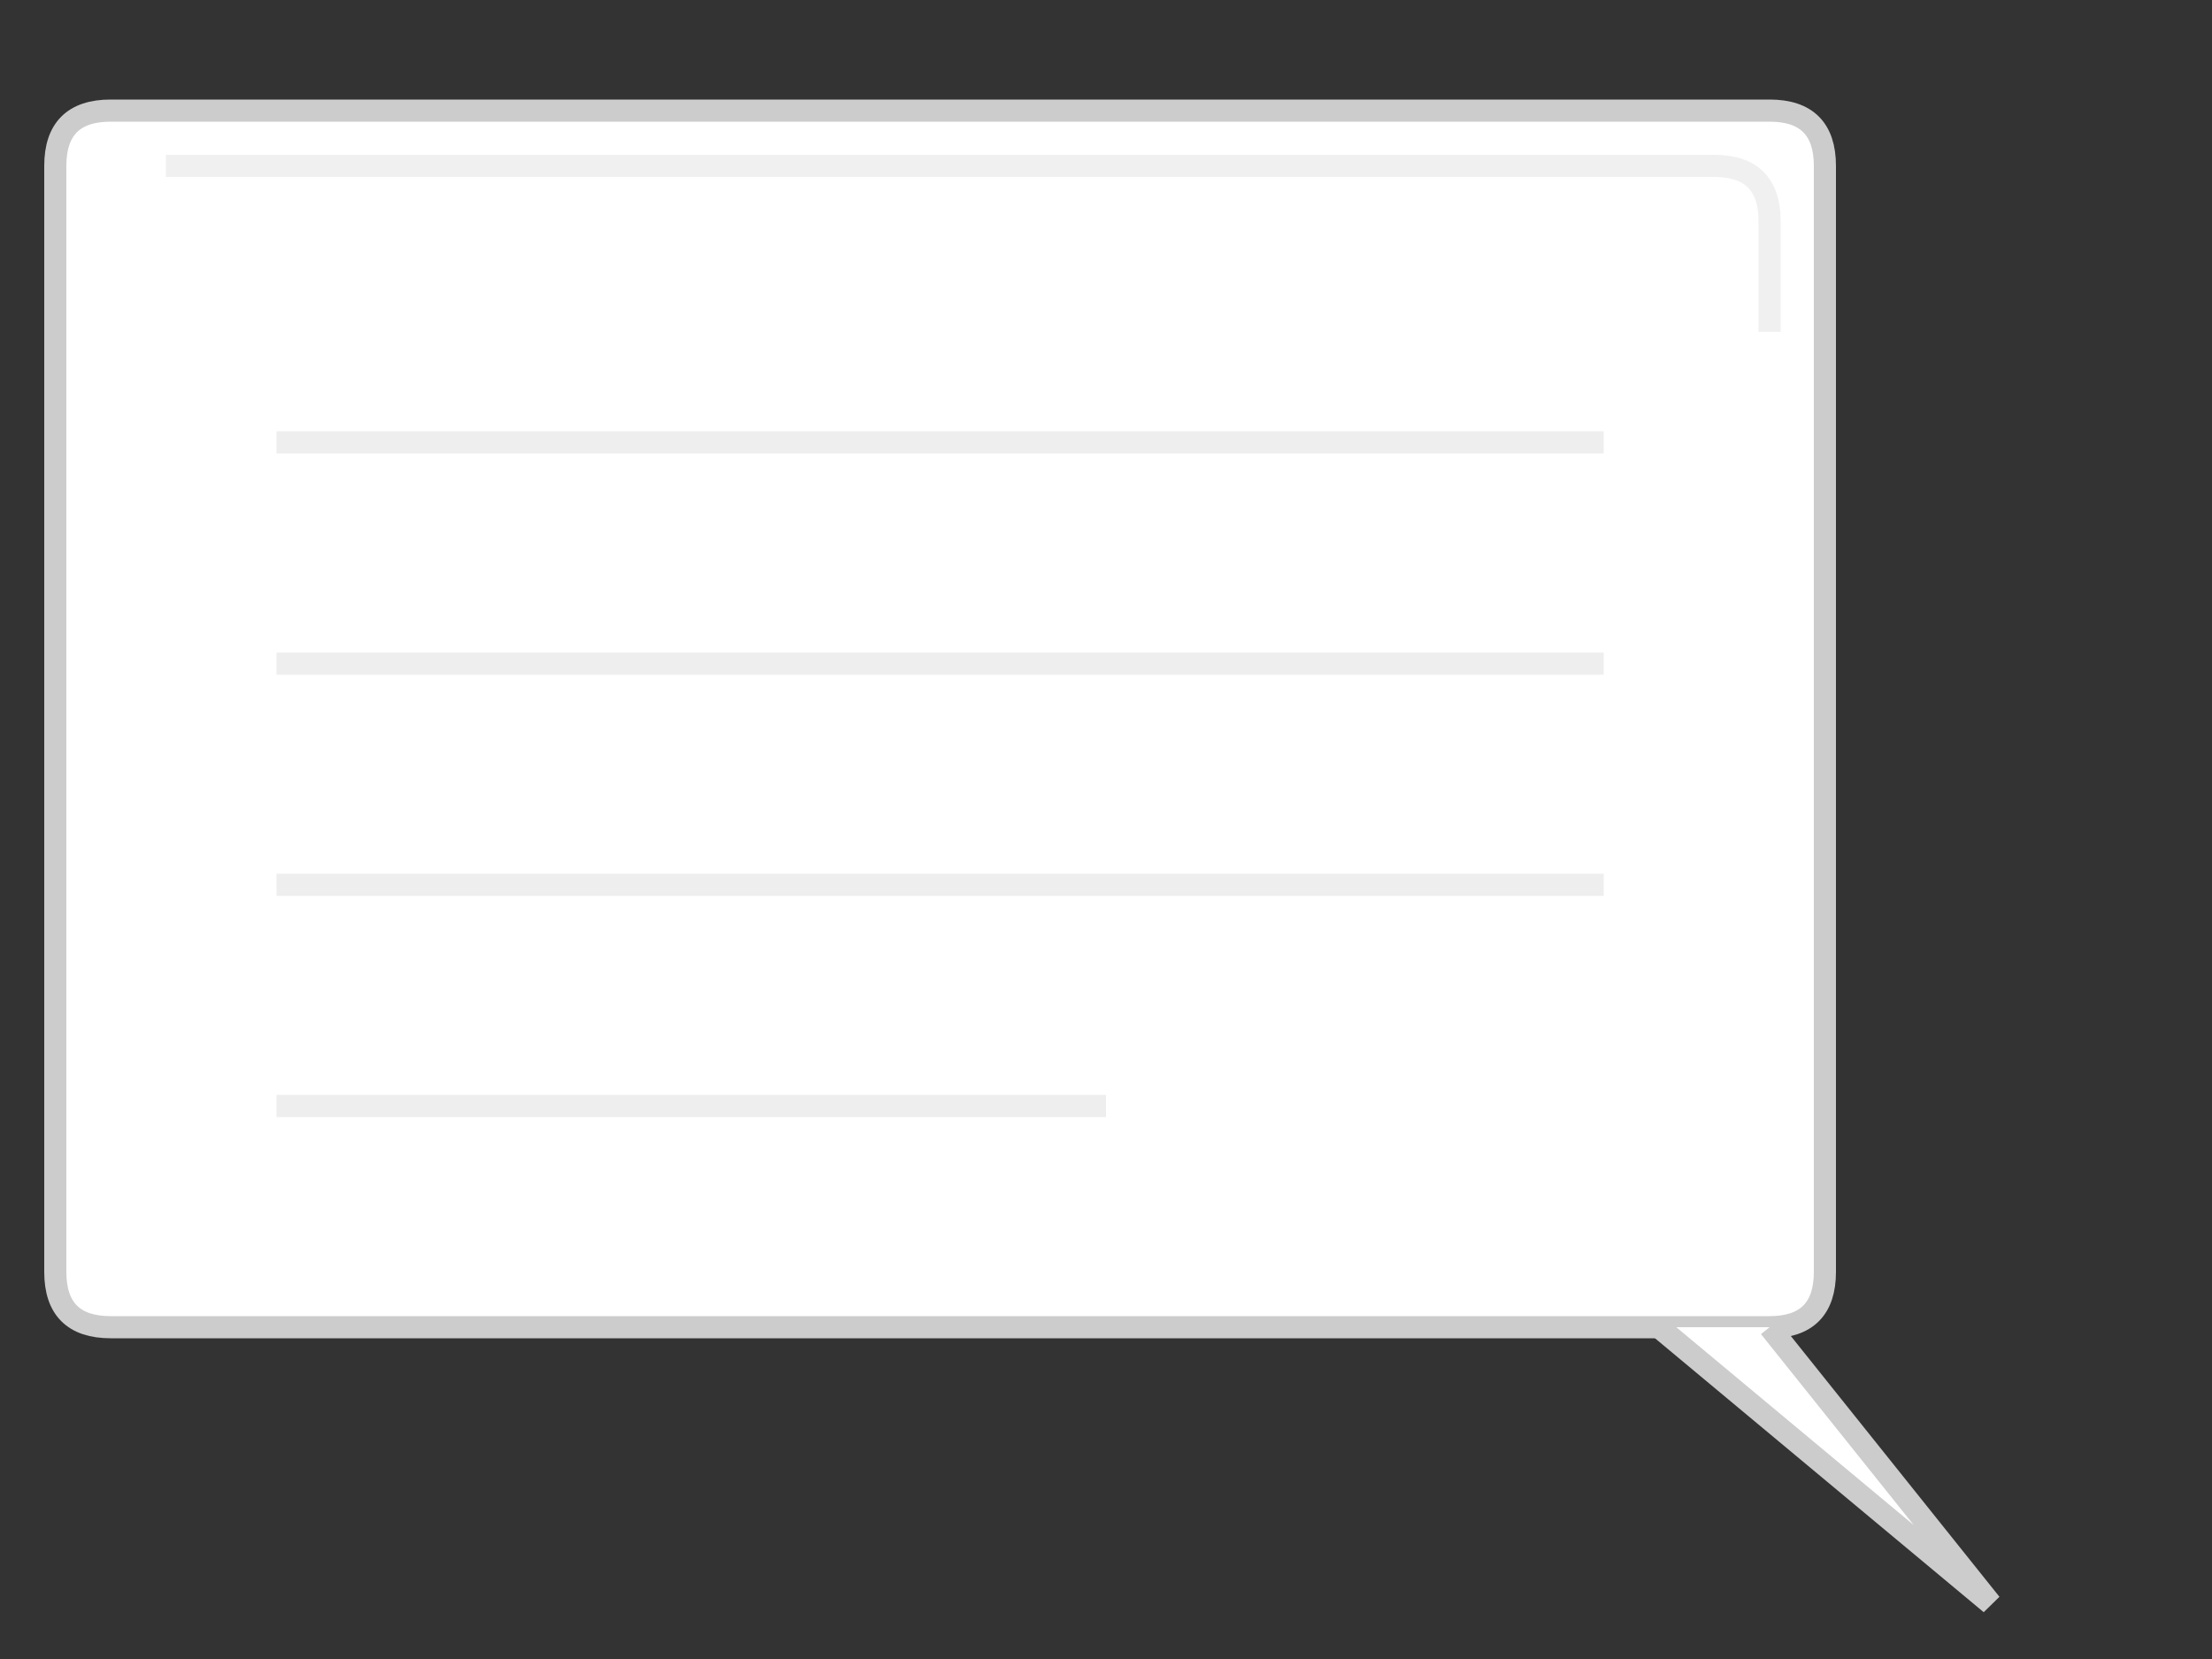 <svg xmlns="http://www.w3.org/2000/svg" viewBox="0 0 200 150" width="200" height="150">
  
  
  
  <rect x="0" y="0" width="200" height="150" fill="#333333" stroke="none"/>
  
  
  
  <path d="M10,10 
           Q5,10 5,15 
           L5,115 
           Q5,120 10,120 
           L160,120 
           Q165,120 165,115 
           L165,15 
           Q165,10 160,10 
           Z" 
        fill="#FFFFFF" 
        stroke="#CCCCCC" 
        stroke-width="2"/>
  
  
  <path d="M160,120 
           L180,145 
           L150,120" 
        fill="#FFFFFF" 
        stroke="#CCCCCC" 
        stroke-width="2"/>
  
  
  <path d="M15,15 
           L155,15 
           Q160,15 160,20 
           L160,30" 
        fill="none" 
        stroke="#F0F0F0" 
        stroke-width="2"/>
  
  
  <g stroke="#EEEEEE" stroke-width="2">
    <line x1="25" y1="40" x2="145" y2="40"/>
    <line x1="25" y1="60" x2="145" y2="60"/>
    <line x1="25" y1="80" x2="145" y2="80"/>
    <line x1="25" y1="100" x2="100" y2="100"/>
  </g>
</svg>
